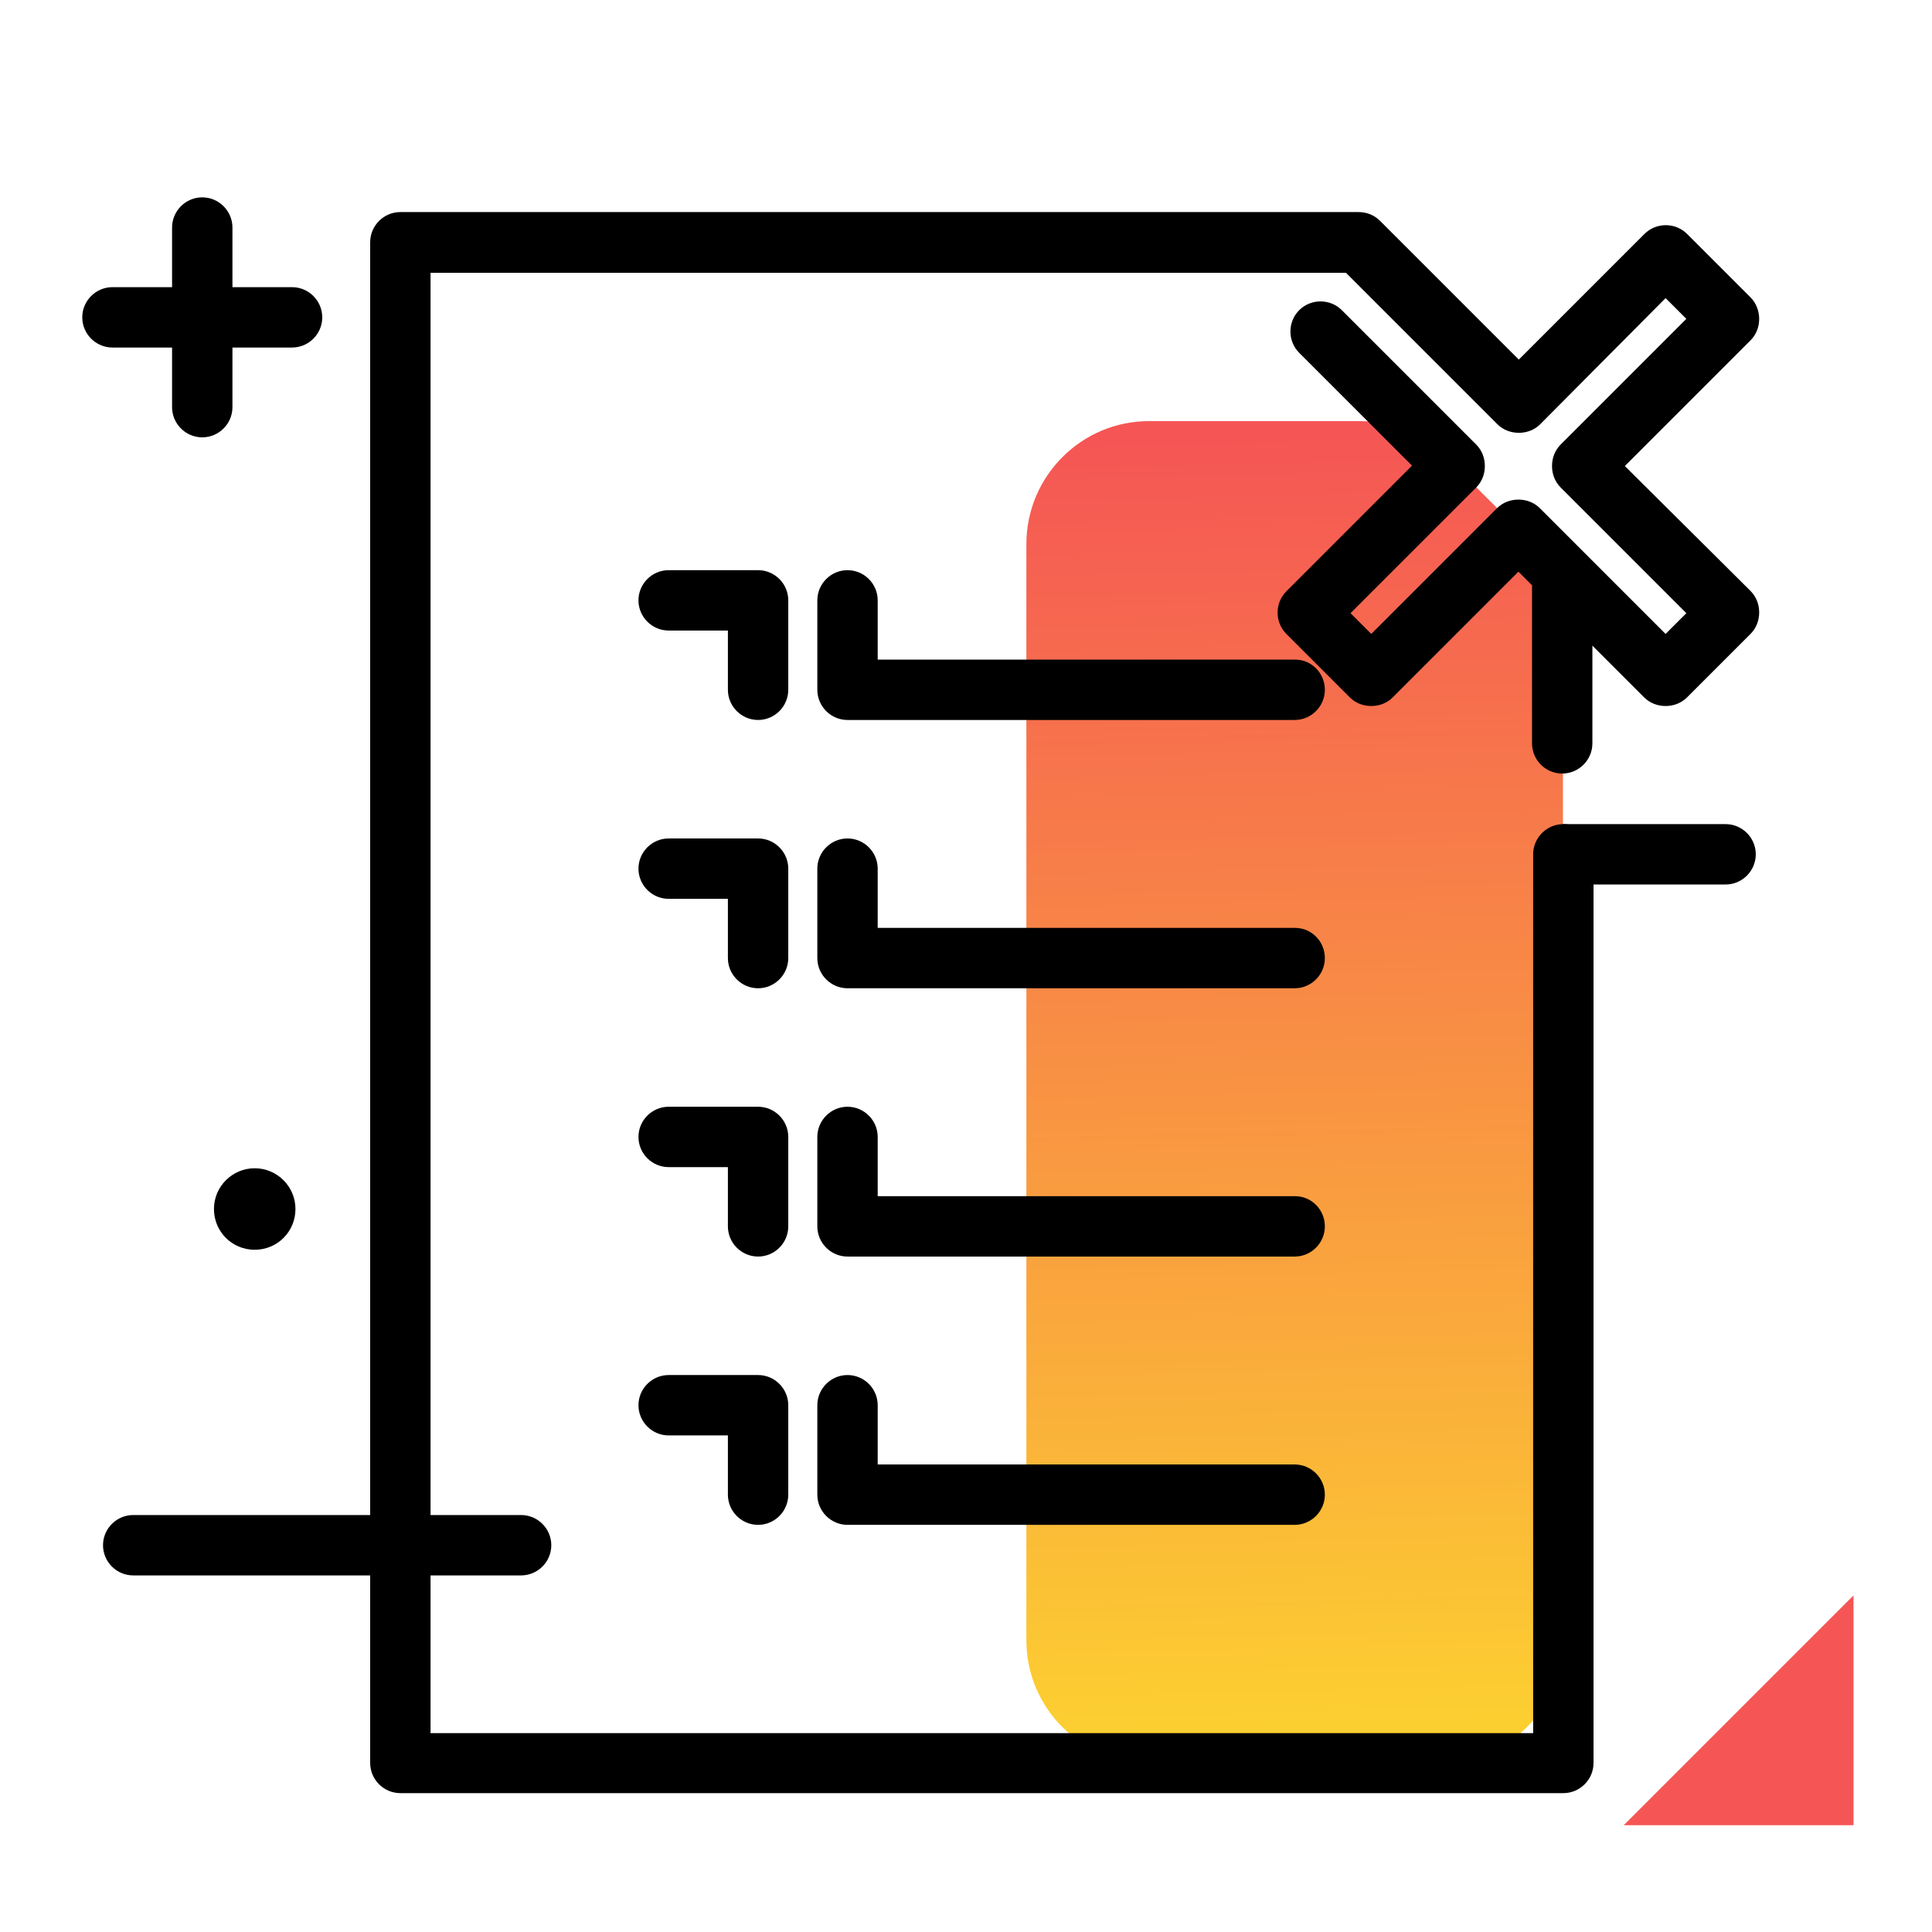 <svg version="1.1" id="Layer_1" xmlns="http://www.w3.org/2000/svg" xmlns:xlink="http://www.w3.org/1999/xlink" x="0px" y="0px" viewBox="0 0 512 512" enable-background="new 0 0 512 512" xml:space="preserve">
<path fill="#F55555" class="secondary-color" d="M430.3,483.7l60.9-60.9v60.9H430.3z"></path>
<path d="M29.8,92.1c-4.4,0-8-3.6-8-8s3.6-8,8-8h15.8V60.3c0-4.4,3.6-8,8-8s8,3.6,8,8v15.8h15.8c4.4,0,8,3.6,8,8s-3.6,8-8,8H61.6
	v15.8c0,4.4-3.6,8-8,8s-8-3.6-8-8V92.1H29.8z M67.5,309.6c-5.9,0-10.8,4.8-10.8,10.8s4.8,10.8,10.8,10.8s10.8-4.8,10.8-10.8
	S73.4,309.6,67.5,309.6z M138.1,401.5H35.3c-4.4,0-8,3.6-8,8s3.6,8,8,8h102.8c4.4,0,8-3.6,8-8S142.5,401.5,138.1,401.5z
	 M457.3,218.4h-43c-4.4,0-8,3.6-8,8s3.6,8,8,8h43c4.4,0,8-3.6,8-8S461.7,218.4,457.3,218.4z"></path>
<linearGradient id="SVGID_1_" gradientUnits="userSpaceOnUse" x1="347.061" y1="457.901" x2="338.506" y2="112.871" class="gradient-element">
	<stop offset="0" class="primary-color-gradient" style="stop-color: #FCCF31"></stop>
	<stop offset="1" class="secondary-color-gradient" style="stop-color: #F55555"></stop>
</linearGradient>
<path fill="url(#SVGID_1_)" d="M304.5,111.6h55.7c8.6,0,16.9,3.4,23,9.5l21.5,21.5c6.1,6.1,9.5,14.4,9.5,23v269.1
	c0,18-14.6,32.5-32.5,32.5h-77.2c-18,0-32.5-14.6-32.5-32.5V144.2C272,126.2,286.6,111.6,304.5,111.6z"></path>
<path d="M232.6,372.4v15.7h110.5c4.4,0,8,3.6,8,8s-3.6,8-8,8H224.6c-4.4,0-8-3.6-8-8v-23.7c0-4.4,3.6-8,8-8S232.6,368,232.6,372.4z
	 M343.2,317H232.6v-15.7c0-4.4-3.6-8-8-8s-8,3.6-8,8V325c0,4.4,3.6,8,8,8h118.5c4.4,0,8-3.6,8-8S347.6,317,343.2,317z M343.2,245.9
	H232.6v-15.7c0-4.4-3.6-8-8-8s-8,3.6-8,8v23.7c0,4.4,3.6,8,8,8h118.5c4.4,0,8-3.6,8-8S347.6,245.9,343.2,245.9z M430.6,123.5
	l33.3-33.3c1.5-1.5,2.3-3.5,2.3-5.7c0-2.1-0.8-4.2-2.3-5.7L447.1,62c-3.1-3.1-8.2-3.1-11.3,0l-33.3,33.3l-36.8-36.8
	c-1.5-1.5-3.5-2.3-5.7-2.3H106.1c-4.4,0-8,3.6-8,8v403c0,4.4,3.6,8,8,8h308.2c4.4,0,8-3.6,8-8V226.4c0-4.4-3.6-8-8-8s-8,3.6-8,8
	v232.9H114.1v-387h242.6l40.1,40.1c1.5,1.5,3.5,2.3,5.7,2.3s4.2-0.8,5.7-2.3L441.4,79l5.5,5.5l-33.3,33.3c-1.5,1.5-2.3,3.5-2.3,5.7
	s0.8,4.2,2.3,5.7l33.3,33.3l-5.5,5.5l-33.3-33.3c-1.5-1.5-3.5-2.3-5.7-2.3s-4.2,0.8-5.7,2.3L363.4,168l-5.5-5.5l33.3-33.3
	c1.5-1.5,2.3-3.5,2.3-5.7s-0.8-4.2-2.3-5.7l-35.6-35.6c-3.1-3.1-8.2-3.1-11.3,0c-3.1,3.1-3.1,8.2,0,11.3l29.9,29.9l-33.3,33.3
	c-3.1,3.1-3.1,8.2,0,11.3l16.8,16.8c1.5,1.5,3.5,2.3,5.7,2.3s4.2-0.8,5.7-2.3l33.3-33.3l3.6,3.6v41.9c0,4.4,3.6,8,8,8s8-3.6,8-8
	v-25.9l13.7,13.7c1.5,1.5,3.5,2.3,5.7,2.3s4.2-0.8,5.7-2.3l16.8-16.8c1.5-1.5,2.3-3.5,2.3-5.7s-0.8-4.2-2.3-5.7L430.6,123.5z
	 M208.9,159.1c0-4.4-3.6-8-8-8h-23.7c-4.4,0-8,3.6-8,8s3.6,8,8,8h15.7v15.7c0,4.4,3.6,8,8,8s8-3.6,8-8V159.1z M343.2,174.8H232.6
	v-15.7c0-4.4-3.6-8-8-8s-8,3.6-8,8v23.7c0,4.4,3.6,8,8,8h118.5c4.4,0,8-3.6,8-8S347.6,174.8,343.2,174.8z M208.9,230.2
	c0-4.4-3.6-8-8-8h-23.7c-4.4,0-8,3.6-8,8s3.6,8,8,8h15.7v15.7c0,4.4,3.6,8,8,8s8-3.6,8-8V230.2z M208.9,301.3c0-4.4-3.6-8-8-8h-23.7
	c-4.4,0-8,3.6-8,8s3.6,8,8,8h15.7V325c0,4.4,3.6,8,8,8s8-3.6,8-8V301.3z M200.9,404.1c4.4,0,8-3.6,8-8v-23.7c0-4.4-3.6-8-8-8h-23.7
	c-4.4,0-8,3.6-8,8s3.6,8,8,8h15.7v15.7C192.9,400.5,196.5,404.1,200.9,404.1z"></path>
</svg>